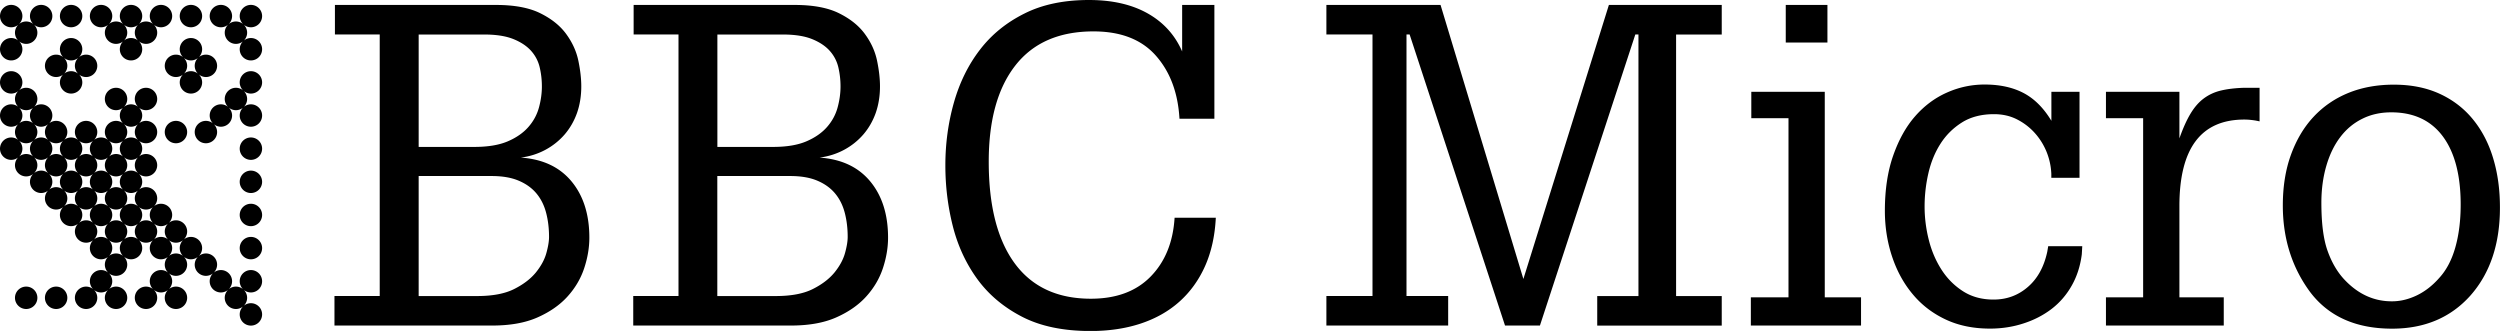<svg enable-background="new 0 0 3839 508.2" version="1.1" viewBox="0 0 3839 508.2" xml:space="preserve" xmlns="http://www.w3.org/2000/svg">
<path d="m1672.301 0c-38.5 2.368471e-15 -71.601 6.901-99.201 20.801-27.7 13.8-50.5 32.299-68.4 55.699-17.9 23.3-31.198 50.4-39.898 81.1s-13.102 62.801-13.102 96.301c0 31.6 3.701 62.499 11.301 92.799s20.1 57.4 37.5 81.5c17.5 24.1 40.401 43.402 68.801 58.102 28.4 14.7 63.499 22 105.199 22 28 0 53.499-3.701 76.699-11.301 23.1-7.6 43.101-18.799 59.801-33.699 16.7-14.9 29.9-33.201 39.5-54.701 9.6-21.6 15.1-46.299 16.5-74.299h-63.301c-2.3 37.6-14.599 67.698-36.799 90.398s-52.801 34-91.801 34c-51.3 0-90.3-18.099-116.9-54.299s-39.898-88.3-39.898-156.1c0-63.7 13.598-112.901 40.898-147.801 27.3-34.9 67.3-52.301 120-52.301 41.7 0 73.602 12.302 95.602 37.102 22 24.8 34.098 57.1 36.398 97h53.602v-174.701h-49.5v71.4c-11-25.2-28.6-44.7-52.9-58.4-24.3-13.7-54.3-20.6-90.1-20.6zm-1655.102 7.5a17.2 17.2 0 0 0-17.199 17.199 17.2 17.2 0 0 0 17.199 17.201 17.2 17.2 0 0 0 11.162-4.125 17.2 17.2 0 0 0-5.361 12.424 17.2 17.2 0 0 0 4.971 12.033 17.2 17.2 0 0 0-10.771-3.832 17.2 17.2 0 0 0-17.199 17.199 17.2 17.2 0 0 0 17.199 17.201 17.2 17.2 0 0 0 17.201-17.201 17.2 17.2 0 0 0-4.963-12.025 17.2 17.2 0 0 0 10.762 3.826 17.2 17.2 0 0 0 17.201-17.201 17.2 17.2 0 0 0-5.133-12.252 17.2 17.2 0 0 0 10.932 3.953 17.2 17.2 0 0 0 17.201-17.201 17.2 17.2 0 0 0-17.201-17.199 17.2 17.2 0 0 0-17.199 17.199 17.2 17.2 0 0 0 5.33 12.393 17.2 17.2 0 0 0-11.131-4.092 17.2 17.2 0 0 0-11.162 4.125 17.2 17.2 0 0 0 5.363-12.426 17.2 17.2 0 0 0-17.201-17.199zm92 0a17.2 17.2 0 0 0-17.199 17.199 17.2 17.2 0 0 0 17.199 17.201 17.2 17.2 0 0 0 17.201-17.201 17.2 17.2 0 0 0-17.201-17.199zm46 0a17.2 17.2 0 0 0-17.199 17.199 17.2 17.2 0 0 0 17.199 17.201 17.2 17.2 0 0 0 11.162-4.125 17.2 17.2 0 0 0-5.361 12.424 17.2 17.2 0 0 0 17.199 17.201 17.2 17.2 0 0 0 10.768-3.83 17.2 17.2 0 0 0-4.967 12.029 17.2 17.2 0 0 0 17.199 17.201 17.2 17.2 0 0 0 17.201-17.201 17.2 17.2 0 0 0-5.803-12.865 17.2 17.2 0 0 0 11.602 4.666 17.2 17.2 0 0 0 17.201-17.201 17.2 17.2 0 0 0-6.256-13.266 17.2 17.2 0 0 0 12.055 4.967 17.2 17.2 0 0 0 17.201-17.201 17.2 17.2 0 0 0-17.201-17.199 17.2 17.2 0 0 0-17.199 17.199 17.2 17.2 0 0 0 5.016 12.131 17.2 17.2 0 0 0-10.816-3.83 17.2 17.2 0 0 0-17.199 17.199 17.2 17.2 0 0 0 4.932 12.006 17.2 17.2 0 0 0-10.732-3.805 17.2 17.2 0 0 0-10.768 3.83 17.2 17.2 0 0 0 4.969-12.031 17.2 17.2 0 0 0-5.133-12.252 17.2 17.2 0 0 0 10.932 3.953 17.2 17.2 0 0 0 17.201-17.201 17.2 17.2 0 0 0-17.201-17.199 17.2 17.2 0 0 0-17.199 17.199 17.2 17.2 0 0 0 5.33 12.393 17.2 17.2 0 0 0-11.131-4.092 17.2 17.2 0 0 0-11.162 4.125 17.2 17.2 0 0 0 5.363-12.426 17.2 17.2 0 0 0-17.201-17.199zm138 0a17.2 17.2 0 0 0-17.199 17.199 17.2 17.2 0 0 0 17.199 17.201 17.2 17.2 0 0 0 17.201-17.201 17.2 17.2 0 0 0-17.201-17.199zm46 0a17.2 17.2 0 0 0-17.199 17.199 17.2 17.2 0 0 0 17.199 17.201 17.2 17.2 0 0 0 17.201-17.201 17.2 17.2 0 0 0-17.201-17.199zm46.102 0a17.2 17.2 0 0 0-17.201 17.199 17.2 17.2 0 0 0 5.334 12.396 17.2 17.2 0 0 0-11.133-4.096 17.2 17.2 0 0 0-17.201 17.199 17.2 17.2 0 0 0 17.201 17.201 17.2 17.2 0 0 0 10.762-3.826 17.2 17.2 0 0 0-4.963 12.025 17.2 17.2 0 0 0 17.201 17.201 17.2 17.2 0 0 0 17.199-17.201 17.2 17.2 0 0 0-17.199-17.199 17.2 17.2 0 0 0-10.77 3.83 17.2 17.2 0 0 0 4.969-12.031 17.2 17.2 0 0 0-5.131-12.25 17.2 17.2 0 0 0 10.932 3.951 17.2 17.2 0 0 0 17.199-17.201 17.2 17.2 0 0 0-17.199-17.199zm129 0.1v45.301h68.799v401.6h-69.5v45.4h242.1c27.6 0 50.7-4.1 69.5-12.4s34.202-18.9 46.102-32 20.499-27.699 25.799-43.699c5.3-16.1 7.9-31.701 7.9-46.801 0-35.7-9.2-64.6-27.5-86.6s-44.199-34.1-77.699-36.4c13.7-1.8 26.299-5.8 37.799-12s21.3-14.099 29.6-23.699c8.2-9.6 14.5-20.6 18.9-33 4.3-12.4 6.5-25.902 6.5-40.602 0-11.9-1.5-25.1-4.5-39.5-3-14.4-9.2-27.998-18.6-40.898s-22.7-23.5-39.9-32c-17.2-8.5-39.799-12.701-67.699-12.701h-247.6zm458.699 0v45.301h68.9v401.6h-69.5v45.4h242c27.6 0 50.7-4.1 69.5-12.4s34.2-18.9 46.1-32 20.501-27.699 25.801-43.699c5.3-16.1 7.898-31.701 7.898-46.801 0-35.7-9.2-64.6-27.5-86.6s-44.199-34.1-77.699-36.4c13.7-1.8 26.301-5.8 37.801-12s21.3-14.099 29.6-23.699c8.2-9.6 14.5-20.6 18.9-33 4.3-12.4 6.5-25.902 6.5-40.602 0-11.9-1.5-25.1-4.5-39.5-3-14.4-9.202-28.098-18.602-40.898-9.4-12.9-22.698-23.5-39.898-32-17.2-8.5-39.801-12.701-67.701-12.701h-247.6zm1063.801 0v45.301h70.799v401.6h-70.799v45.4h187v-45.4h-64v-401.6h4.799l146.5 447h53.6l146.5-447h4.801v401.699h-63.301v45.4h191.201v-45.4h-70.1v-401.6h70.1v-45.4h-173.301l-131.299 420.801-127.201-420.801h-175.299zm705.398 0v57.701h64v-57.701h-64zm-2099.299 45.4h100.5c18.3 0 33.199 2.3 44.699 6.9 11.5 4.6 20.601 10.6 27.201 17.9 6.6 7.3 11.098 15.798 13.398 25.398 2.3 9.7 3.4 19.502 3.4 29.602 0 10.5-1.5 21.299-4.5 32.299s-8.399 21-16.199 29.9-18.3 16.3-31.6 22-30.101 8.5-50.301 8.6h-86.6v-172.6zm458.699 0h100.4c18.3 0 33.199 2.3 44.699 6.9 11.5 4.6 20.601 10.6 27.201 17.9 6.6 7.3 11.1 15.798 13.4 25.398 2.3 9.7 3.398 19.502 3.398 29.602 0 10.5-1.5 21.299-4.5 32.299s-8.399 21-16.199 29.9-18.3 16.3-31.6 22-30.001 8.5-50.201 8.6h-86.6v-172.6zm-992.4 5.4a17.2 17.2 0 0 0-17.199 17.199 17.2 17.2 0 0 0 5.33 12.393 17.2 17.2 0 0 0-11.131-4.092 17.2 17.2 0 0 0-17.199 17.199 17.2 17.2 0 0 0 17.199 17.201 17.2 17.2 0 0 0 10.871-3.934 17.2 17.2 0 0 0-5.07 12.133 17.2 17.2 0 0 0 17.199 17.199 17.2 17.2 0 0 0 17.201-17.199 17.2 17.2 0 0 0-4.963-12.025 17.2 17.2 0 0 0 10.762 3.826 17.2 17.2 0 0 0 17.201-17.201 17.2 17.2 0 0 0-17.201-17.199 17.2 17.2 0 0 0-11.004 4.008 17.2 17.2 0 0 0 5.205-12.309 17.2 17.2 0 0 0-17.201-17.199zm184 0a17.2 17.2 0 0 0-17.199 17.199 17.2 17.2 0 0 0 5.33 12.393 17.2 17.2 0 0 0-11.131-4.092 17.2 17.2 0 0 0-17.199 17.199 17.2 17.2 0 0 0 17.199 17.201 17.2 17.2 0 0 0 10.766-3.828 17.2 17.2 0 0 0-4.965 12.027 17.2 17.2 0 0 0 17.199 17.199 17.2 17.2 0 0 0 17.201-17.199 17.2 17.2 0 0 0-5.803-12.865 17.2 17.2 0 0 0 11.602 4.666 17.2 17.2 0 0 0 17.201-17.201 17.2 17.2 0 0 0-17.201-17.199 17.2 17.2 0 0 0-17.199 17.199 17.2 17.2 0 0 0 4.932 12.004 17.2 17.2 0 0 0-10.732-3.803 17.2 17.2 0 0 0-10.768 3.83 17.2 17.2 0 0 0 4.969-12.031 17.2 17.2 0 0 0-5.133-12.252 17.2 17.2 0 0 0 10.932 3.953 17.2 17.2 0 0 0 17.201-17.201 17.2 17.2 0 0 0-17.201-17.199zm-172.449 29.887a17.2 17.2 0 0 0-5.75 12.813 17.2 17.2 0 0 0 4.971 12.033 17.2 17.2 0 0 0-10.771-3.832 17.2 17.2 0 0 0-10.643 3.736 17.2 17.2 0 0 0 4.844-11.938 17.2 17.2 0 0 0-5.133-12.252 17.2 17.2 0 0 0 10.932 3.953 17.2 17.2 0 0 0 11.551-4.514zm-103.551 21.014a17.2 17.2 0 0 0-17.199 17.199 17.2 17.2 0 0 0 17.199 17.199 17.2 17.2 0 0 0 11.17-4.131 17.2 17.2 0 0 0-5.369 12.432 17.2 17.2 0 0 0 4.967 12.029 17.2 17.2 0 0 0-10.768-3.83 17.2 17.2 0 0 0-17.199 17.201 17.2 17.2 0 0 0 17.199 17.199 17.2 17.2 0 0 0 10.77-3.83 17.2 17.2 0 0 0-4.969 12.031 17.2 17.2 0 0 0 5.361 12.424 17.2 17.2 0 0 0-11.162-4.125 17.2 17.2 0 0 0-17.199 17.201 17.2 17.2 0 0 0 17.199 17.199 17.2 17.2 0 0 0 10.766-3.828 17.2 17.2 0 0 0-4.965 12.027 17.2 17.2 0 0 0 17.199 17.201 17.2 17.2 0 0 0 11.156-4.119 17.2 17.2 0 0 0-5.355 12.418 17.2 17.2 0 0 0 17.199 17.201 17.2 17.2 0 0 0 10.766-3.828 17.2 17.2 0 0 0-4.965 12.027 17.2 17.2 0 0 0 17.199 17.201 17.2 17.2 0 0 0 11.551-4.514 17.2 17.2 0 0 0-5.75 12.812 17.2 17.2 0 0 0 17.199 17.201 17.2 17.2 0 0 0 10.748-3.828 17.2 17.2 0 0 0-4.947 12.027 17.2 17.2 0 0 0 17.199 17.199 17.2 17.2 0 0 0 11.17-4.131 17.2 17.2 0 0 0-5.369 12.432 17.2 17.2 0 0 0 17.199 17.199 17.2 17.2 0 0 0 10.771-3.832 17.2 17.2 0 0 0-4.971 12.033 17.2 17.2 0 0 0 5.361 12.424 17.2 17.2 0 0 0-11.162-4.125 17.2 17.2 0 0 0-17.199 17.201 17.2 17.2 0 0 0 4.967 12.029 17.2 17.2 0 0 0-10.768-3.83 17.2 17.2 0 0 0-17.199 17.201 17.2 17.2 0 0 0 17.199 17.199 17.2 17.2 0 0 0 17.201-17.199 17.2 17.2 0 0 0-4.969-12.031 17.2 17.2 0 0 0 10.768 3.83 17.2 17.2 0 0 0 10.771-3.832 17.2 17.2 0 0 0-4.971 12.033 17.2 17.2 0 0 0 17.199 17.199 17.2 17.2 0 0 0 17.201-17.199 17.2 17.2 0 0 0-17.201-17.201 17.2 17.2 0 0 0-10.762 3.826 17.2 17.2 0 0 0 4.963-12.025 17.2 17.2 0 0 0-5.363-12.426 17.2 17.2 0 0 0 11.162 4.125 17.2 17.2 0 0 0 17.201-17.199 17.2 17.2 0 0 0-5.799-12.861 17.2 17.2 0 0 0 11.598 4.66 17.2 17.2 0 0 0 17.201-17.199 17.2 17.2 0 0 0-5.369-12.43 17.2 17.2 0 0 0 11.168 4.129 17.2 17.2 0 0 0 17.201-17.199 17.2 17.2 0 0 0-5.803-12.865 17.2 17.2 0 0 0 11.602 4.666 17.2 17.2 0 0 0 10.768-3.83 17.2 17.2 0 0 0-4.967 12.029 17.2 17.2 0 0 0 5.369 12.432 17.2 17.2 0 0 0-11.17-4.131 17.2 17.2 0 0 0-17.199 17.199 17.2 17.2 0 0 0 17.199 17.199 17.2 17.2 0 0 0 10.771-3.832 17.2 17.2 0 0 0-4.971 12.033 17.2 17.2 0 0 0 5.361 12.424 17.2 17.2 0 0 0-11.162-4.125 17.2 17.2 0 0 0-17.199 17.201 17.2 17.2 0 0 0 4.93 12.002 17.2 17.2 0 0 0-10.73-3.803 17.2 17.2 0 0 0-17.199 17.201 17.2 17.2 0 0 0 17.199 17.199 17.2 17.2 0 0 0 17.201-17.199 17.2 17.2 0 0 0-5.799-12.861 17.2 17.2 0 0 0 11.598 4.66 17.2 17.2 0 0 0 10.771-3.832 17.2 17.2 0 0 0-4.971 12.033 17.2 17.2 0 0 0 17.199 17.199 17.2 17.2 0 0 0 17.201-17.199 17.2 17.2 0 0 0-17.201-17.201 17.2 17.2 0 0 0-10.762 3.826 17.2 17.2 0 0 0 4.963-12.025 17.2 17.2 0 0 0-5.363-12.426 17.2 17.2 0 0 0 11.162 4.125 17.2 17.2 0 0 0 17.201-17.199 17.2 17.2 0 0 0-4.969-12.031 17.2 17.2 0 0 0 10.768 3.83 17.2 17.2 0 0 0 10.732-3.803 17.2 17.2 0 0 0-4.932 12.004 17.2 17.2 0 0 0 17.199 17.199 17.2 17.2 0 0 0 11.164-4.127 17.2 17.2 0 0 0-5.363 12.428 17.2 17.2 0 0 0 17.199 17.199 17.2 17.2 0 0 0 11.17-4.131 17.2 17.2 0 0 0-5.27 12.332 17.2 17.2 0 0 0 17.201 17.199 17.2 17.2 0 0 0 11.162-4.125 17.2 17.2 0 0 0-5.363 12.426 17.2 17.2 0 0 0 17.201 17.199 17.2 17.2 0 0 0 17.199-17.199 17.2 17.2 0 0 0-17.199-17.201 17.2 17.2 0 0 0-11.162 4.125 17.2 17.2 0 0 0 5.361-12.424 17.2 17.2 0 0 0-4.969-12.031 17.2 17.2 0 0 0 10.77 3.83 17.2 17.2 0 0 0 17.199-17.199 17.2 17.2 0 0 0-17.199-17.201 17.2 17.2 0 0 0-17.201 17.201 17.2 17.2 0 0 0 4.963 12.025 17.2 17.2 0 0 0-10.762-3.826 17.2 17.2 0 0 0-11.168 4.129 17.2 17.2 0 0 0 5.268-12.328 17.2 17.2 0 0 0-17.201-17.201 17.2 17.2 0 0 0-11.16 4.123 17.2 17.2 0 0 0 5.361-12.422 17.2 17.2 0 0 0-17.201-17.201 17.2 17.2 0 0 0-11.602 4.666 17.2 17.2 0 0 0 5.803-12.865 17.2 17.2 0 0 0-17.201-17.199 17.2 17.2 0 0 0-11.168 4.129 17.2 17.2 0 0 0 5.369-12.43 17.2 17.2 0 0 0-17.201-17.199 17.2 17.2 0 0 0-10.768 3.83 17.2 17.2 0 0 0 4.969-12.031 17.2 17.2 0 0 0-17.201-17.199 17.2 17.2 0 0 0-17.199 17.199 17.2 17.2 0 0 0 4.932 12.006 17.2 17.2 0 0 0-10.732-3.805 17.2 17.2 0 0 0-10.768 3.83 17.2 17.2 0 0 0 4.969-12.031 17.2 17.2 0 0 0-5.361-12.422 17.2 17.2 0 0 0 11.16 4.123 17.2 17.2 0 0 0 17.201-17.201 17.2 17.2 0 0 0-17.201-17.199 17.2 17.2 0 0 0-10.768 3.83 17.2 17.2 0 0 0 4.969-12.031 17.2 17.2 0 0 0-5.361-12.422 17.2 17.2 0 0 0 11.16 4.123 17.2 17.2 0 0 0 17.201-17.201 17.2 17.2 0 0 0-17.201-17.199 17.2 17.2 0 0 0-10.762 3.826 17.2 17.2 0 0 0 4.963-12.025 17.2 17.2 0 0 0-5.363-12.426 17.2 17.2 0 0 0 11.162 4.125 17.2 17.2 0 0 0 17.201-17.199 17.2 17.2 0 0 0-17.201-17.201 17.2 17.2 0 0 0-10.762 3.826 17.2 17.2 0 0 0 4.963-12.025 17.2 17.2 0 0 0-4.969-12.031 17.2 17.2 0 0 0 10.768 3.83 17.2 17.2 0 0 0 17.201-17.199 17.2 17.2 0 0 0-17.201-17.199 17.2 17.2 0 0 0-17.199 17.199 17.2 17.2 0 0 0 4.967 12.029 17.2 17.2 0 0 0-10.768-3.83 17.2 17.2 0 0 0-11.602 4.666 17.2 17.2 0 0 0 5.803-12.865 17.2 17.2 0 0 0-17.201-17.199 17.2 17.2 0 0 0-17.199 17.199 17.2 17.2 0 0 0 17.199 17.199 17.2 17.2 0 0 0 10.732-3.805 17.2 17.2 0 0 0-4.932 12.006 17.2 17.2 0 0 0 4.93 12.002 17.2 17.2 0 0 0-10.73-3.803 17.2 17.2 0 0 0-17.199 17.201 17.2 17.2 0 0 0 5.361 12.424 17.2 17.2 0 0 0-11.162-4.125 17.2 17.2 0 0 0-17.199 17.201 17.2 17.2 0 0 0 17.199 17.199 17.2 17.2 0 0 0 10.768-3.83 17.2 17.2 0 0 0-4.967 12.029 17.2 17.2 0 0 0 5.365 12.428 17.2 17.2 0 0 0-11.166-4.127 17.2 17.2 0 0 0-17.199 17.199 17.2 17.2 0 0 0 17.199 17.201 17.2 17.2 0 0 0 10.768-3.83 17.2 17.2 0 0 0-4.967 12.029 17.2 17.2 0 0 0 5.365 12.428 17.2 17.2 0 0 0-11.166-4.127 17.2 17.2 0 0 0-17.199 17.199 17.2 17.2 0 0 0 4.971 12.033 17.2 17.2 0 0 0-10.771-3.832 17.2 17.2 0 0 0-11.852 4.83 17.2 17.2 0 0 0 6.053-13.031 17.2 17.2 0 0 0-17.201-17.199 17.2 17.2 0 0 0-11.004 4.008 17.2 17.2 0 0 0 5.205-12.309 17.2 17.2 0 0 0-4.932-12.002 17.2 17.2 0 0 0 10.73 3.803 17.2 17.2 0 0 0 10.68-3.771 17.2 17.2 0 0 0-4.879 11.971 17.2 17.2 0 0 0 17.199 17.201 17.2 17.2 0 0 0 17.201-17.201 17.2 17.2 0 0 0-17.201-17.199 17.2 17.2 0 0 0-10.797 3.918 17.2 17.2 0 0 0 4.998-12.119 17.2 17.2 0 0 0-17.201-17.199 17.2 17.2 0 0 0-11.004 4.008 17.2 17.2 0 0 0 5.205-12.309 17.2 17.2 0 0 0-4.932-12.002 17.2 17.2 0 0 0 10.73 3.803 17.2 17.2 0 0 0 12.084-4.984 17.2 17.2 0 0 0-6.283 13.184 17.2 17.2 0 0 0 17.199 17.201 17.2 17.2 0 0 0 17.201-17.201 17.2 17.2 0 0 0-17.201-17.199 17.2 17.2 0 0 0-10.82 3.936 17.2 17.2 0 0 0 5.021-12.135 17.2 17.2 0 0 0-5.363-12.426 17.2 17.2 0 0 0 11.162 4.125 17.2 17.2 0 0 0 17.201-17.199 17.2 17.2 0 0 0-17.201-17.201 17.2 17.2 0 0 0-17.199 17.201 17.2 17.2 0 0 0 5.361 12.424 17.2 17.2 0 0 0-11.162-4.125 17.2 17.2 0 0 0-17.199 17.201 17.2 17.2 0 0 0 5.797 12.859 17.2 17.2 0 0 0-11.598-4.66 17.2 17.2 0 0 0-10.73 3.803 17.2 17.2 0 0 0 4.932-12.002 17.2 17.2 0 0 0-5.355-12.42 17.2 17.2 0 0 0 11.154 4.119 17.2 17.2 0 0 0 17.201-17.199 17.2 17.2 0 0 0-17.201-17.201 17.2 17.2 0 0 0-10.73 3.803 17.2 17.2 0 0 0 4.932-12.002 17.2 17.2 0 0 0-17.201-17.201 17.2 17.2 0 0 0-10.762 3.826 17.2 17.2 0 0 0 4.963-12.025 17.2 17.2 0 0 0-17.201-17.199 17.2 17.2 0 0 0-11.168 4.129 17.2 17.2 0 0 0 5.369-12.43 17.2 17.2 0 0 0-17.201-17.199zm368.102 0a17.2 17.2 0 0 0-17.201 17.199 17.2 17.2 0 0 0 5.369 12.43 17.2 17.2 0 0 0-11.168-4.129 17.2 17.2 0 0 0-17.201 17.199 17.2 17.2 0 0 0 5.268 12.328 17.2 17.2 0 0 0-11.168-4.129 17.2 17.2 0 0 0-17.199 17.201 17.2 17.2 0 0 0 4.965 12.027 17.2 17.2 0 0 0-10.766-3.828 17.2 17.2 0 0 0-17.199 17.201 17.2 17.2 0 0 0 17.199 17.199 17.2 17.2 0 0 0 17.201-17.199 17.2 17.2 0 0 0-4.969-12.031 17.2 17.2 0 0 0 10.768 3.83 17.2 17.2 0 0 0 17.201-17.199 17.2 17.2 0 0 0-5.27-12.332 17.2 17.2 0 0 0 11.17 4.131 17.2 17.2 0 0 0 10.768-3.83 17.2 17.2 0 0 0-4.969 12.031 17.2 17.2 0 0 0 17.201 17.199 17.2 17.2 0 0 0 17.199-17.199 17.2 17.2 0 0 0-17.199-17.201 17.2 17.2 0 0 0-10.766 3.828 17.2 17.2 0 0 0 4.965-12.027 17.2 17.2 0 0 0-5.369-12.432 17.2 17.2 0 0 0 11.17 4.131 17.2 17.2 0 0 0 17.199-17.199 17.2 17.2 0 0 0-17.199-17.199zm2662.398 20.5c-20.2 0-39.5 4.098-58.1 12.398-18.5 8.2-34.799 20.4-48.799 36.4s-25.201 36.2-33.701 60.5-12.699 52.5-12.699 84.6c0 24.7 3.7 48.102 11 70.102s17.8 41.299 31.6 57.799c13.7 16.6 30.6 29.5 50.5 38.9s42.7 14.1 68.4 14.1c17.8 0 34.899-2.6 51.199-7.9 16.3-5.2 30.701-12.699 43.301-22.299 12.6-9.7 22.9-21.601 30.9-35.801 8.1-14.2 13.2-30.2 15.5-48.1l0.699-12.4h-52.301l-1.398 8.301c-5 23.4-15 41.499-29.9 54.299-14.9 12.9-32.4 19.301-52.6 19.301-17.9 0-33.501-4.199-46.801-12.699s-24.3-19.5-33-33-15.3-28.701-19.6-45.701-6.5-34.2-6.5-51.6c0-17 1.899-33.9 5.799-50.9s10.102-32.1 18.602-45.4 19.5-24.199 33-32.699c13.6-8.5 29.899-12.699 49.199-12.699 12.9 0 24.6 2.598 35.1 7.898 10.5 5.3 19.7 12.3 27.5 21s13.801 18.401 18.201 29.201c4.3 10.8 6.699 21.9 7.199 33.4v6.199h43.301v-132h-43.201v44.5c-11.9-19.7-26.1-33.9-42.6-42.6s-36.401-13.1-59.801-13.1zm628.301 0.199c-25.7 0-48.901 4.199-69.801 12.699-20.8 8.5-38.7 20.801-53.6 36.801s-26.399 35.5-34.699 58.4-12.4 48.799-12.4 77.699c0 50.4 13.801 94.4 41.301 132 28.4 38.1 70.6 57.1 126.5 57.1 49.9 0 89.999-16.998 120.299-50.898 30.3-34.3 45.401-79.501 45.301-135.4 0-27.1-3.401-52.1-10.301-75-6.8-22.9-17.1-42.801-30.9-59.801-13.7-16.9-30.799-30.1-51.199-39.5s-43.9-14.1-70.5-14.1zm-229.6 4.801c-13.7 0.4-25.5 1.8-35.4 4.1s-18.7 6.3-26.5 12-14.6 13.5-20.6 23.4-11.701 22.599-17.201 38.199v-71.5h-112.799v40.5h57.1v275.1h-57.1v43.301h180.9v-43.301h-68.102v-140.299c0-88.5 33.201-132.701 99.701-132.701 3.6 0 7.399 0.201 11.299 0.701 3.9 0.4 7.902 1.1 12.102 2.1v-51.6h-23.4zm-757.1 6.199v40.5h57.1v275.1h-57.801v43.301h169.201v-43.301h-55.701v-315.6h-112.799zm-2659.869 24.369a17.2 17.2 0 0 0 10.768 3.83 17.2 17.2 0 0 0 10.77-3.83 17.2 17.2 0 0 0-4.969 12.031 17.2 17.2 0 0 0 4.967 12.029 17.2 17.2 0 0 0-10.768-3.83 17.2 17.2 0 0 0-10.762 3.826 17.2 17.2 0 0 0 4.963-12.025 17.2 17.2 0 0 0-4.969-12.031zm3642.568 7.131c34.4 0 60.8 12.301 79.1 36.801 18.3 24.6 27.5 59.499 27.5 104.898 0 24.7-2.799 46.7-8.299 66s-13.801 34.901-24.801 46.801c-10.5 11.9-22.099 20.801-34.699 26.801-12.7 6-25.402 8.998-38.102 8.898-28 0-52.5-11.498-73.6-34.398-10.5-11.5-18.9-26.101-25.1-43.701s-9.301-41.999-9.301-73.199c0-20.6 2.602-39.501 7.602-56.701s12.099-31.9 21.299-44c9.2-12.2 20.401-21.599 33.701-28.199 13.3-6.7 28.199-10 44.699-10zm-3401.801 13.1a17.2 17.2 0 0 0-17.199 17.201 17.2 17.2 0 0 0 17.199 17.199 17.2 17.2 0 0 0 17.201-17.199 17.2 17.2 0 0 0-17.201-17.201zm-195.402 4.34a17.2 17.2 0 0 0-5.797 12.861 17.2 17.2 0 0 0 5.355 12.418 17.2 17.2 0 0 0-11.156-4.119 17.2 17.2 0 0 0-11.16 4.123 17.2 17.2 0 0 0 5.361-12.422 17.2 17.2 0 0 0-4.969-12.031 17.2 17.2 0 0 0 10.768 3.83 17.2 17.2 0 0 0 11.598-4.66zm114.805 0a17.2 17.2 0 0 0 11.598 4.66 17.2 17.2 0 0 0 10.771-3.832 17.2 17.2 0 0 0-4.971 12.033 17.2 17.2 0 0 0 5.361 12.424 17.2 17.2 0 0 0-11.162-4.125 17.2 17.2 0 0 0-17.199 17.201 17.2 17.2 0 0 0 4.93 12.002 17.2 17.2 0 0 0-10.73-3.803 17.2 17.2 0 0 0-10.762 3.826 17.2 17.2 0 0 0 4.963-12.025 17.2 17.2 0 0 0-5.363-12.426 17.2 17.2 0 0 0 11.162 4.125 17.2 17.2 0 0 0 17.201-17.199 17.2 17.2 0 0 0-5.799-12.861zm195.699 21.16a17.2 17.2 0 0 0-17.201 17.201 17.2 17.2 0 0 0 17.201 17.199 17.2 17.2 0 0 0 17.199-17.199 17.2 17.2 0 0 0-17.199-17.201zm-333.937 4.773a17.2 17.2 0 0 0-5.363 12.428 17.2 17.2 0 0 0 4.967 12.029 17.2 17.2 0 0 0-10.768-3.83 17.2 17.2 0 0 0-10.762 3.826 17.2 17.2 0 0 0 4.963-12.025 17.2 17.2 0 0 0-5.363-12.426 17.2 17.2 0 0 0 11.162 4.125 17.2 17.2 0 0 0 11.164-4.127zm23.434 24.967a17.2 17.2 0 0 0-5.797 12.859 17.2 17.2 0 0 0 5.365 12.428 17.2 17.2 0 0 0-11.166-4.127 17.2 17.2 0 0 0-11.154 4.119 17.2 17.2 0 0 0 5.355-12.42 17.2 17.2 0 0 0-4.963-12.025 17.2 17.2 0 0 0 10.762 3.826 17.2 17.2 0 0 0 11.598-4.66zm114.807 0a17.2 17.2 0 0 0 11.596 4.66 17.2 17.2 0 0 0 10.768-3.83 17.2 17.2 0 0 0-4.967 12.029 17.2 17.2 0 0 0 5.365 12.428 17.2 17.2 0 0 0-11.166-4.127 17.2 17.2 0 0 0-17.199 17.199 17.2 17.2 0 0 0 4.932 12.006 17.2 17.2 0 0 0-10.732-3.805 17.2 17.2 0 0 0-10.768 3.83 17.2 17.2 0 0 0 4.969-12.031 17.2 17.2 0 0 0-5.361-12.422 17.2 17.2 0 0 0 11.16 4.123 17.2 17.2 0 0 0 17.201-17.201 17.2 17.2 0 0 0-5.797-12.859zm195.697 21.16a17.2 17.2 0 0 0-17.201 17.199 17.2 17.2 0 0 0 17.201 17.201 17.2 17.2 0 0 0 17.199-17.201 17.2 17.2 0 0 0-17.199-17.199zm-287.551 4.387a17.2 17.2 0 0 0-5.75 12.812 17.2 17.2 0 0 0 5.797 12.861 17.2 17.2 0 0 0-11.598-4.66 17.2 17.2 0 0 0-10.768 3.83 17.2 17.2 0 0 0 4.969-12.031 17.2 17.2 0 0 0-5.361-12.422 17.2 17.2 0 0 0 11.16 4.123 17.2 17.2 0 0 0 11.551-4.514zm545.15 3.914h112.1c16.5 0 30.4 2.399 41.6 7.199 11.3 4.8 20.301 11.3 27.201 19.6s11.799 18.1 14.799 29.6c3 11.4 4.5 23.802 4.5 37.102 0 6.5-1.3 14.699-4.1 24.799s-8.199 20-16.199 29.9c-8.1 9.8-19.2 18.3-33.4 25.4s-32.801 10.599-55.701 10.699h-90.799v-184.299zm458.6 0h112.1c16.5 0 30.4 2.399 41.6 7.199 11.3 4.8 20.301 11.3 27.201 19.6s11.799 18.1 14.799 29.6c3 11.4 4.5 23.802 4.5 37.102 0 6.5-1.3 14.699-4.1 24.799s-8.199 20-16.199 29.9c-8.1 9.8-19.2 18.3-33.4 25.4s-32.799 10.599-55.699 10.699h-90.801v-184.299zm-911.902 21.434a17.2 17.2 0 0 0 11.602 4.666 17.2 17.2 0 0 0 10.768-3.83 17.2 17.2 0 0 0-4.967 12.029 17.2 17.2 0 0 0 5.365 12.428 17.2 17.2 0 0 0-11.166-4.127 17.2 17.2 0 0 0-17.199 17.199 17.2 17.2 0 0 0 4.932 12.006 17.2 17.2 0 0 0-10.732-3.805 17.2 17.2 0 0 0-10.768 3.83 17.2 17.2 0 0 0 4.969-12.031 17.2 17.2 0 0 0-5.361-12.422 17.2 17.2 0 0 0 11.16 4.123 17.2 17.2 0 0 0 17.201-17.201 17.2 17.2 0 0 0-5.803-12.865zm195.703 21.166a17.2 17.2 0 0 0-17.201 17.199 17.2 17.2 0 0 0 17.201 17.201 17.2 17.2 0 0 0 17.199-17.201 17.2 17.2 0 0 0-17.199-17.199zm-195.703 29.734a17.2 17.2 0 0 0 11.602 4.666 17.2 17.2 0 0 0 10.768-3.83 17.2 17.2 0 0 0-4.967 12.029 17.2 17.2 0 0 0 5.369 12.432 17.2 17.2 0 0 0-11.17-4.131 17.2 17.2 0 0 0-17.199 17.199 17.2 17.2 0 0 0 4.93 12.002 17.2 17.2 0 0 0-10.73-3.803 17.2 17.2 0 0 0-10.762 3.826 17.2 17.2 0 0 0 4.963-12.025 17.2 17.2 0 0 0-5.369-12.43 17.2 17.2 0 0 0 11.168 4.129 17.2 17.2 0 0 0 17.201-17.199 17.2 17.2 0 0 0-5.803-12.865zm-23.631 0.836a17.2 17.2 0 0 0-4.967 12.029 17.2 17.2 0 0 0 5.369 12.432 17.2 17.2 0 0 0-11.17-4.131 17.2 17.2 0 0 0-11.168 4.129 17.2 17.2 0 0 0 5.369-12.43 17.2 17.2 0 0 0-4.963-12.025 17.2 17.2 0 0 0 10.762 3.826 17.2 17.2 0 0 0 10.768-3.83zm219.334 20.33a17.2 17.2 0 0 0-17.201 17.199 17.2 17.2 0 0 0 17.201 17.199 17.2 17.2 0 0 0 17.199-17.199 17.2 17.2 0 0 0-17.199-17.199zm-103.932 4.768a17.2 17.2 0 0 0-5.369 12.432 17.2 17.2 0 0 0 4.965 12.027 17.2 17.2 0 0 0-10.766-3.828 17.2 17.2 0 0 0-10.762 3.826 17.2 17.2 0 0 0 4.963-12.025 17.2 17.2 0 0 0-5.369-12.43 17.2 17.2 0 0 0 11.168 4.129 17.2 17.2 0 0 0 11.17-4.131zm-241.17 71.531a17.2 17.2 0 0 0-17.199 17.201 17.2 17.2 0 0 0 17.199 17.199 17.2 17.2 0 0 0 17.201-17.199 17.2 17.2 0 0 0-17.201-17.201zm46 0a17.2 17.2 0 0 0-17.199 17.201 17.2 17.2 0 0 0 17.199 17.199 17.2 17.2 0 0 0 17.201-17.199 17.2 17.2 0 0 0-17.201-17.201z"/>
</svg>
